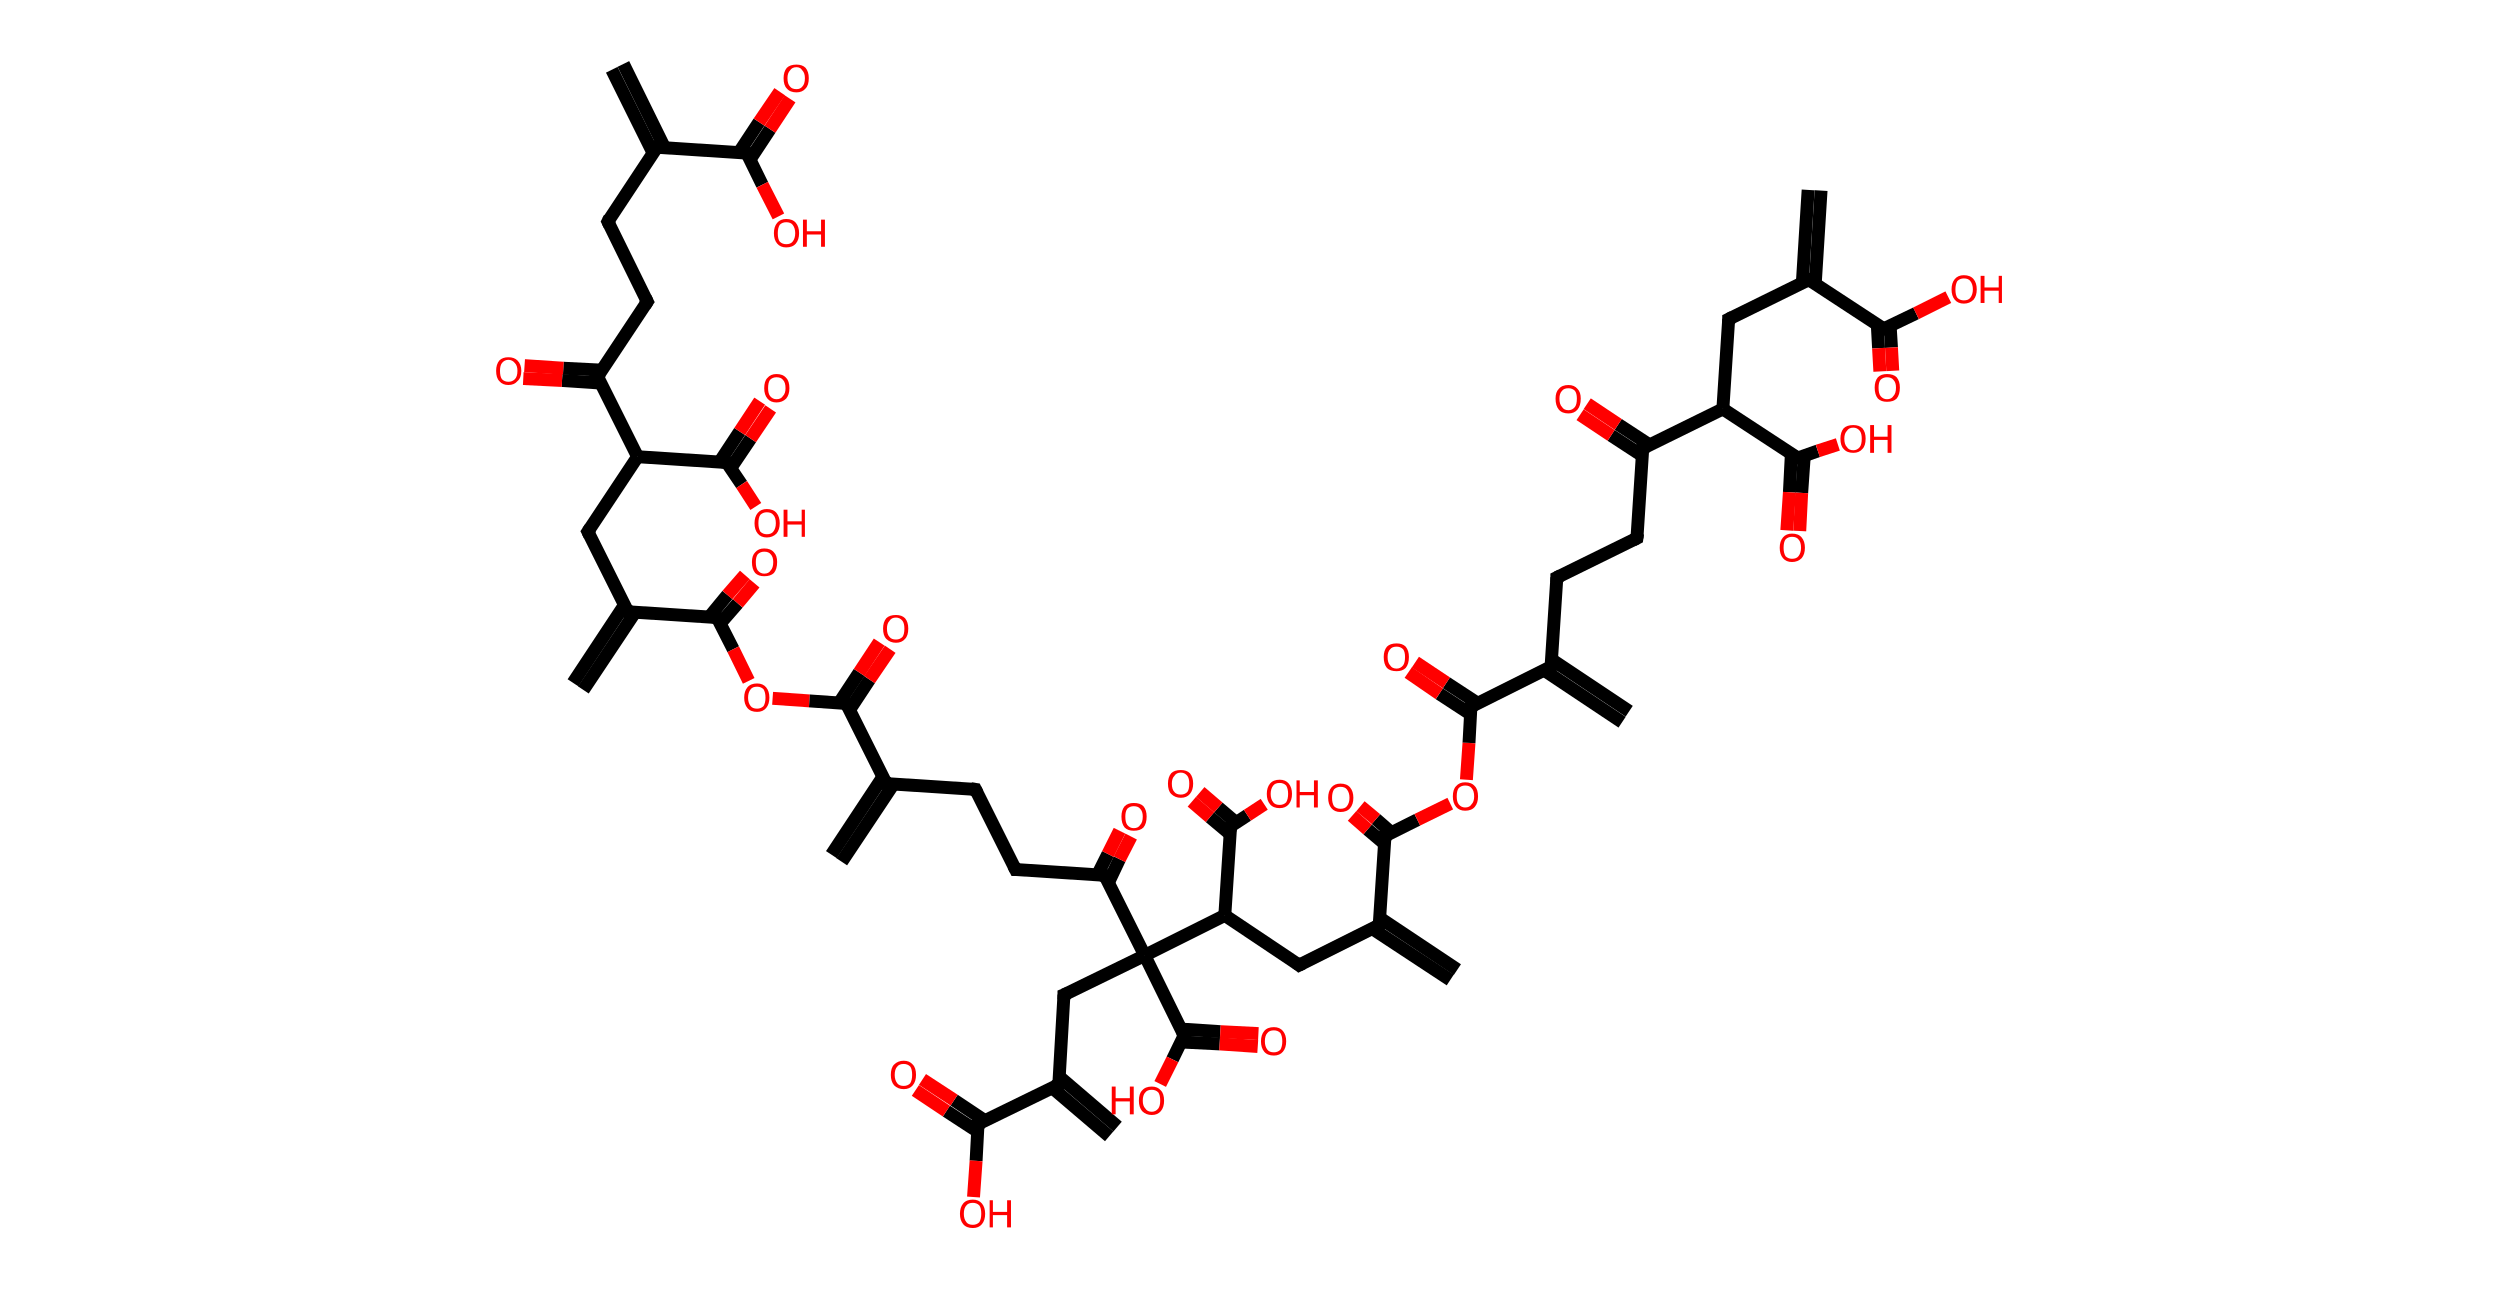 <?xml version='1.0' encoding='ASCII' standalone='yes'?>
<svg xmlns="http://www.w3.org/2000/svg" xmlns:rdkit="http://www.rdkit.org/xml" xmlns:xlink="http://www.w3.org/1999/xlink" version="1.1" baseProfile="full" xml:space="preserve" width="387px" height="200px" viewBox="0 0 387 200">
<!-- END OF HEADER -->
<rect style="opacity:1.0;fill:#FFFFFF;stroke:none" width="387.0" height="200.0" x="0.0" y="0.0"> </rect>
<path class="bond-0 atom-0 atom-1" d="M 96.5,9.9 L 102.9,22.9" style="fill:none;fill-rule:evenodd;stroke:#000000;stroke-width:2.0px;stroke-linecap:butt;stroke-linejoin:miter;stroke-opacity:1"/>
<path class="bond-0 atom-0 atom-1" d="M 94.7,10.8 L 101.1,23.7" style="fill:none;fill-rule:evenodd;stroke:#000000;stroke-width:2.0px;stroke-linecap:butt;stroke-linejoin:miter;stroke-opacity:1"/>
<path class="bond-1 atom-1 atom-2" d="M 101.7,22.8 L 94.1,34.3" style="fill:none;fill-rule:evenodd;stroke:#000000;stroke-width:2.0px;stroke-linecap:butt;stroke-linejoin:miter;stroke-opacity:1"/>
<path class="bond-2 atom-2 atom-3" d="M 94.1,34.3 L 100.2,46.7" style="fill:none;fill-rule:evenodd;stroke:#000000;stroke-width:2.0px;stroke-linecap:butt;stroke-linejoin:miter;stroke-opacity:1"/>
<path class="bond-3 atom-3 atom-4" d="M 100.2,46.7 L 92.5,58.3" style="fill:none;fill-rule:evenodd;stroke:#000000;stroke-width:2.0px;stroke-linecap:butt;stroke-linejoin:miter;stroke-opacity:1"/>
<path class="bond-4 atom-4 atom-5" d="M 93.2,57.3 L 87.2,57.0" style="fill:none;fill-rule:evenodd;stroke:#000000;stroke-width:2.0px;stroke-linecap:butt;stroke-linejoin:miter;stroke-opacity:1"/>
<path class="bond-4 atom-4 atom-5" d="M 87.2,57.0 L 81.2,56.6" style="fill:none;fill-rule:evenodd;stroke:#FF0000;stroke-width:2.0px;stroke-linecap:butt;stroke-linejoin:miter;stroke-opacity:1"/>
<path class="bond-4 atom-4 atom-5" d="M 93.0,59.3 L 87.0,58.9" style="fill:none;fill-rule:evenodd;stroke:#000000;stroke-width:2.0px;stroke-linecap:butt;stroke-linejoin:miter;stroke-opacity:1"/>
<path class="bond-4 atom-4 atom-5" d="M 87.0,58.9 L 81.0,58.6" style="fill:none;fill-rule:evenodd;stroke:#FF0000;stroke-width:2.0px;stroke-linecap:butt;stroke-linejoin:miter;stroke-opacity:1"/>
<path class="bond-5 atom-4 atom-6" d="M 92.5,58.3 L 98.7,70.7" style="fill:none;fill-rule:evenodd;stroke:#000000;stroke-width:2.0px;stroke-linecap:butt;stroke-linejoin:miter;stroke-opacity:1"/>
<path class="bond-6 atom-6 atom-7" d="M 98.7,70.7 L 91.0,82.3" style="fill:none;fill-rule:evenodd;stroke:#000000;stroke-width:2.0px;stroke-linecap:butt;stroke-linejoin:miter;stroke-opacity:1"/>
<path class="bond-7 atom-7 atom-8" d="M 91.0,82.3 L 97.2,94.7" style="fill:none;fill-rule:evenodd;stroke:#000000;stroke-width:2.0px;stroke-linecap:butt;stroke-linejoin:miter;stroke-opacity:1"/>
<path class="bond-8 atom-8 atom-9" d="M 96.7,93.6 L 88.7,105.7" style="fill:none;fill-rule:evenodd;stroke:#000000;stroke-width:2.0px;stroke-linecap:butt;stroke-linejoin:miter;stroke-opacity:1"/>
<path class="bond-8 atom-8 atom-9" d="M 98.3,94.8 L 90.3,106.8" style="fill:none;fill-rule:evenodd;stroke:#000000;stroke-width:2.0px;stroke-linecap:butt;stroke-linejoin:miter;stroke-opacity:1"/>
<path class="bond-9 atom-8 atom-10" d="M 97.2,94.7 L 111.0,95.6" style="fill:none;fill-rule:evenodd;stroke:#000000;stroke-width:2.0px;stroke-linecap:butt;stroke-linejoin:miter;stroke-opacity:1"/>
<path class="bond-10 atom-10 atom-11" d="M 111.5,96.5 L 114.2,93.4" style="fill:none;fill-rule:evenodd;stroke:#000000;stroke-width:2.0px;stroke-linecap:butt;stroke-linejoin:miter;stroke-opacity:1"/>
<path class="bond-10 atom-10 atom-11" d="M 114.2,93.4 L 116.8,90.3" style="fill:none;fill-rule:evenodd;stroke:#FF0000;stroke-width:2.0px;stroke-linecap:butt;stroke-linejoin:miter;stroke-opacity:1"/>
<path class="bond-10 atom-10 atom-11" d="M 109.8,95.5 L 112.6,92.1" style="fill:none;fill-rule:evenodd;stroke:#000000;stroke-width:2.0px;stroke-linecap:butt;stroke-linejoin:miter;stroke-opacity:1"/>
<path class="bond-10 atom-10 atom-11" d="M 112.6,92.1 L 115.3,89.0" style="fill:none;fill-rule:evenodd;stroke:#FF0000;stroke-width:2.0px;stroke-linecap:butt;stroke-linejoin:miter;stroke-opacity:1"/>
<path class="bond-11 atom-10 atom-12" d="M 111.0,95.6 L 113.5,100.5" style="fill:none;fill-rule:evenodd;stroke:#000000;stroke-width:2.0px;stroke-linecap:butt;stroke-linejoin:miter;stroke-opacity:1"/>
<path class="bond-11 atom-10 atom-12" d="M 113.5,100.5 L 115.9,105.4" style="fill:none;fill-rule:evenodd;stroke:#FF0000;stroke-width:2.0px;stroke-linecap:butt;stroke-linejoin:miter;stroke-opacity:1"/>
<path class="bond-12 atom-12 atom-13" d="M 119.6,108.1 L 125.3,108.5" style="fill:none;fill-rule:evenodd;stroke:#FF0000;stroke-width:2.0px;stroke-linecap:butt;stroke-linejoin:miter;stroke-opacity:1"/>
<path class="bond-12 atom-12 atom-13" d="M 125.3,108.5 L 131.0,108.9" style="fill:none;fill-rule:evenodd;stroke:#000000;stroke-width:2.0px;stroke-linecap:butt;stroke-linejoin:miter;stroke-opacity:1"/>
<path class="bond-13 atom-13 atom-14" d="M 131.5,109.9 L 134.6,105.2" style="fill:none;fill-rule:evenodd;stroke:#000000;stroke-width:2.0px;stroke-linecap:butt;stroke-linejoin:miter;stroke-opacity:1"/>
<path class="bond-13 atom-13 atom-14" d="M 134.6,105.2 L 137.8,100.5" style="fill:none;fill-rule:evenodd;stroke:#FF0000;stroke-width:2.0px;stroke-linecap:butt;stroke-linejoin:miter;stroke-opacity:1"/>
<path class="bond-13 atom-13 atom-14" d="M 129.9,108.8 L 133.0,104.1" style="fill:none;fill-rule:evenodd;stroke:#000000;stroke-width:2.0px;stroke-linecap:butt;stroke-linejoin:miter;stroke-opacity:1"/>
<path class="bond-13 atom-13 atom-14" d="M 133.0,104.1 L 136.1,99.4" style="fill:none;fill-rule:evenodd;stroke:#FF0000;stroke-width:2.0px;stroke-linecap:butt;stroke-linejoin:miter;stroke-opacity:1"/>
<path class="bond-14 atom-13 atom-15" d="M 131.0,108.9 L 137.2,121.3" style="fill:none;fill-rule:evenodd;stroke:#000000;stroke-width:2.0px;stroke-linecap:butt;stroke-linejoin:miter;stroke-opacity:1"/>
<path class="bond-15 atom-15 atom-16" d="M 136.7,120.2 L 128.7,132.3" style="fill:none;fill-rule:evenodd;stroke:#000000;stroke-width:2.0px;stroke-linecap:butt;stroke-linejoin:miter;stroke-opacity:1"/>
<path class="bond-15 atom-15 atom-16" d="M 138.3,121.4 L 130.3,133.4" style="fill:none;fill-rule:evenodd;stroke:#000000;stroke-width:2.0px;stroke-linecap:butt;stroke-linejoin:miter;stroke-opacity:1"/>
<path class="bond-16 atom-15 atom-17" d="M 137.2,121.3 L 151.0,122.2" style="fill:none;fill-rule:evenodd;stroke:#000000;stroke-width:2.0px;stroke-linecap:butt;stroke-linejoin:miter;stroke-opacity:1"/>
<path class="bond-17 atom-17 atom-18" d="M 151.0,122.2 L 157.2,134.6" style="fill:none;fill-rule:evenodd;stroke:#000000;stroke-width:2.0px;stroke-linecap:butt;stroke-linejoin:miter;stroke-opacity:1"/>
<path class="bond-18 atom-18 atom-19" d="M 157.2,134.6 L 171.0,135.5" style="fill:none;fill-rule:evenodd;stroke:#000000;stroke-width:2.0px;stroke-linecap:butt;stroke-linejoin:miter;stroke-opacity:1"/>
<path class="bond-19 atom-19 atom-20" d="M 171.6,136.6 L 173.3,133.0" style="fill:none;fill-rule:evenodd;stroke:#000000;stroke-width:2.0px;stroke-linecap:butt;stroke-linejoin:miter;stroke-opacity:1"/>
<path class="bond-19 atom-19 atom-20" d="M 173.3,133.0 L 175.1,129.5" style="fill:none;fill-rule:evenodd;stroke:#FF0000;stroke-width:2.0px;stroke-linecap:butt;stroke-linejoin:miter;stroke-opacity:1"/>
<path class="bond-19 atom-19 atom-20" d="M 169.9,135.4 L 171.5,132.2" style="fill:none;fill-rule:evenodd;stroke:#000000;stroke-width:2.0px;stroke-linecap:butt;stroke-linejoin:miter;stroke-opacity:1"/>
<path class="bond-19 atom-19 atom-20" d="M 171.5,132.2 L 173.3,128.6" style="fill:none;fill-rule:evenodd;stroke:#FF0000;stroke-width:2.0px;stroke-linecap:butt;stroke-linejoin:miter;stroke-opacity:1"/>
<path class="bond-20 atom-19 atom-21" d="M 171.0,135.5 L 177.2,147.9" style="fill:none;fill-rule:evenodd;stroke:#000000;stroke-width:2.0px;stroke-linecap:butt;stroke-linejoin:miter;stroke-opacity:1"/>
<path class="bond-21 atom-21 atom-22" d="M 177.2,147.9 L 164.7,154.0" style="fill:none;fill-rule:evenodd;stroke:#000000;stroke-width:2.0px;stroke-linecap:butt;stroke-linejoin:miter;stroke-opacity:1"/>
<path class="bond-22 atom-22 atom-23" d="M 164.7,154.0 L 163.9,167.9" style="fill:none;fill-rule:evenodd;stroke:#000000;stroke-width:2.0px;stroke-linecap:butt;stroke-linejoin:miter;stroke-opacity:1"/>
<path class="bond-23 atom-23 atom-24" d="M 162.9,168.4 L 171.7,175.9" style="fill:none;fill-rule:evenodd;stroke:#000000;stroke-width:2.0px;stroke-linecap:butt;stroke-linejoin:miter;stroke-opacity:1"/>
<path class="bond-23 atom-23 atom-24" d="M 163.9,166.6 L 173.0,174.4" style="fill:none;fill-rule:evenodd;stroke:#000000;stroke-width:2.0px;stroke-linecap:butt;stroke-linejoin:miter;stroke-opacity:1"/>
<path class="bond-24 atom-23 atom-25" d="M 163.9,167.9 L 151.4,174.0" style="fill:none;fill-rule:evenodd;stroke:#000000;stroke-width:2.0px;stroke-linecap:butt;stroke-linejoin:miter;stroke-opacity:1"/>
<path class="bond-25 atom-25 atom-26" d="M 152.5,173.5 L 147.7,170.3" style="fill:none;fill-rule:evenodd;stroke:#000000;stroke-width:2.0px;stroke-linecap:butt;stroke-linejoin:miter;stroke-opacity:1"/>
<path class="bond-25 atom-25 atom-26" d="M 147.7,170.3 L 142.8,167.1" style="fill:none;fill-rule:evenodd;stroke:#FF0000;stroke-width:2.0px;stroke-linecap:butt;stroke-linejoin:miter;stroke-opacity:1"/>
<path class="bond-25 atom-25 atom-26" d="M 151.4,175.2 L 146.5,172.0" style="fill:none;fill-rule:evenodd;stroke:#000000;stroke-width:2.0px;stroke-linecap:butt;stroke-linejoin:miter;stroke-opacity:1"/>
<path class="bond-25 atom-25 atom-26" d="M 146.5,172.0 L 141.7,168.8" style="fill:none;fill-rule:evenodd;stroke:#FF0000;stroke-width:2.0px;stroke-linecap:butt;stroke-linejoin:miter;stroke-opacity:1"/>
<path class="bond-26 atom-25 atom-27" d="M 151.4,174.0 L 151.1,179.7" style="fill:none;fill-rule:evenodd;stroke:#000000;stroke-width:2.0px;stroke-linecap:butt;stroke-linejoin:miter;stroke-opacity:1"/>
<path class="bond-26 atom-25 atom-27" d="M 151.1,179.7 L 150.7,185.3" style="fill:none;fill-rule:evenodd;stroke:#FF0000;stroke-width:2.0px;stroke-linecap:butt;stroke-linejoin:miter;stroke-opacity:1"/>
<path class="bond-27 atom-21 atom-28" d="M 177.2,147.9 L 183.3,160.3" style="fill:none;fill-rule:evenodd;stroke:#000000;stroke-width:2.0px;stroke-linecap:butt;stroke-linejoin:miter;stroke-opacity:1"/>
<path class="bond-28 atom-28 atom-29" d="M 182.8,161.3 L 188.8,161.6" style="fill:none;fill-rule:evenodd;stroke:#000000;stroke-width:2.0px;stroke-linecap:butt;stroke-linejoin:miter;stroke-opacity:1"/>
<path class="bond-28 atom-28 atom-29" d="M 188.8,161.6 L 194.7,162.0" style="fill:none;fill-rule:evenodd;stroke:#FF0000;stroke-width:2.0px;stroke-linecap:butt;stroke-linejoin:miter;stroke-opacity:1"/>
<path class="bond-28 atom-28 atom-29" d="M 182.8,159.3 L 188.9,159.7" style="fill:none;fill-rule:evenodd;stroke:#000000;stroke-width:2.0px;stroke-linecap:butt;stroke-linejoin:miter;stroke-opacity:1"/>
<path class="bond-28 atom-28 atom-29" d="M 188.9,159.7 L 194.8,160.0" style="fill:none;fill-rule:evenodd;stroke:#FF0000;stroke-width:2.0px;stroke-linecap:butt;stroke-linejoin:miter;stroke-opacity:1"/>
<path class="bond-29 atom-28 atom-30" d="M 183.3,160.3 L 181.5,164.0" style="fill:none;fill-rule:evenodd;stroke:#000000;stroke-width:2.0px;stroke-linecap:butt;stroke-linejoin:miter;stroke-opacity:1"/>
<path class="bond-29 atom-28 atom-30" d="M 181.5,164.0 L 179.6,167.8" style="fill:none;fill-rule:evenodd;stroke:#FF0000;stroke-width:2.0px;stroke-linecap:butt;stroke-linejoin:miter;stroke-opacity:1"/>
<path class="bond-30 atom-21 atom-31" d="M 177.2,147.9 L 189.6,141.7" style="fill:none;fill-rule:evenodd;stroke:#000000;stroke-width:2.0px;stroke-linecap:butt;stroke-linejoin:miter;stroke-opacity:1"/>
<path class="bond-31 atom-31 atom-32" d="M 189.6,141.7 L 201.1,149.4" style="fill:none;fill-rule:evenodd;stroke:#000000;stroke-width:2.0px;stroke-linecap:butt;stroke-linejoin:miter;stroke-opacity:1"/>
<path class="bond-32 atom-32 atom-33" d="M 201.1,149.4 L 213.5,143.2" style="fill:none;fill-rule:evenodd;stroke:#000000;stroke-width:2.0px;stroke-linecap:butt;stroke-linejoin:miter;stroke-opacity:1"/>
<path class="bond-33 atom-33 atom-34" d="M 212.5,143.8 L 224.5,151.7" style="fill:none;fill-rule:evenodd;stroke:#000000;stroke-width:2.0px;stroke-linecap:butt;stroke-linejoin:miter;stroke-opacity:1"/>
<path class="bond-33 atom-33 atom-34" d="M 213.6,142.1 L 225.6,150.1" style="fill:none;fill-rule:evenodd;stroke:#000000;stroke-width:2.0px;stroke-linecap:butt;stroke-linejoin:miter;stroke-opacity:1"/>
<path class="bond-34 atom-33 atom-35" d="M 213.5,143.2 L 214.4,129.4" style="fill:none;fill-rule:evenodd;stroke:#000000;stroke-width:2.0px;stroke-linecap:butt;stroke-linejoin:miter;stroke-opacity:1"/>
<path class="bond-35 atom-35 atom-36" d="M 215.4,128.9 L 213.0,126.8" style="fill:none;fill-rule:evenodd;stroke:#000000;stroke-width:2.0px;stroke-linecap:butt;stroke-linejoin:miter;stroke-opacity:1"/>
<path class="bond-35 atom-35 atom-36" d="M 213.0,126.8 L 210.6,124.8" style="fill:none;fill-rule:evenodd;stroke:#FF0000;stroke-width:2.0px;stroke-linecap:butt;stroke-linejoin:miter;stroke-opacity:1"/>
<path class="bond-35 atom-35 atom-36" d="M 214.3,130.6 L 211.7,128.4" style="fill:none;fill-rule:evenodd;stroke:#000000;stroke-width:2.0px;stroke-linecap:butt;stroke-linejoin:miter;stroke-opacity:1"/>
<path class="bond-35 atom-35 atom-36" d="M 211.7,128.4 L 209.3,126.3" style="fill:none;fill-rule:evenodd;stroke:#FF0000;stroke-width:2.0px;stroke-linecap:butt;stroke-linejoin:miter;stroke-opacity:1"/>
<path class="bond-36 atom-35 atom-37" d="M 214.4,129.4 L 219.4,126.9" style="fill:none;fill-rule:evenodd;stroke:#000000;stroke-width:2.0px;stroke-linecap:butt;stroke-linejoin:miter;stroke-opacity:1"/>
<path class="bond-36 atom-35 atom-37" d="M 219.4,126.9 L 224.5,124.4" style="fill:none;fill-rule:evenodd;stroke:#FF0000;stroke-width:2.0px;stroke-linecap:butt;stroke-linejoin:miter;stroke-opacity:1"/>
<path class="bond-37 atom-37 atom-38" d="M 227.0,120.7 L 227.4,115.0" style="fill:none;fill-rule:evenodd;stroke:#FF0000;stroke-width:2.0px;stroke-linecap:butt;stroke-linejoin:miter;stroke-opacity:1"/>
<path class="bond-37 atom-37 atom-38" d="M 227.4,115.0 L 227.7,109.4" style="fill:none;fill-rule:evenodd;stroke:#000000;stroke-width:2.0px;stroke-linecap:butt;stroke-linejoin:miter;stroke-opacity:1"/>
<path class="bond-38 atom-38 atom-39" d="M 228.8,108.9 L 223.9,105.7" style="fill:none;fill-rule:evenodd;stroke:#000000;stroke-width:2.0px;stroke-linecap:butt;stroke-linejoin:miter;stroke-opacity:1"/>
<path class="bond-38 atom-38 atom-39" d="M 223.9,105.7 L 219.1,102.5" style="fill:none;fill-rule:evenodd;stroke:#FF0000;stroke-width:2.0px;stroke-linecap:butt;stroke-linejoin:miter;stroke-opacity:1"/>
<path class="bond-38 atom-38 atom-39" d="M 227.7,110.6 L 222.8,107.4" style="fill:none;fill-rule:evenodd;stroke:#000000;stroke-width:2.0px;stroke-linecap:butt;stroke-linejoin:miter;stroke-opacity:1"/>
<path class="bond-38 atom-38 atom-39" d="M 222.8,107.4 L 218.0,104.1" style="fill:none;fill-rule:evenodd;stroke:#FF0000;stroke-width:2.0px;stroke-linecap:butt;stroke-linejoin:miter;stroke-opacity:1"/>
<path class="bond-39 atom-38 atom-40" d="M 227.7,109.4 L 240.1,103.2" style="fill:none;fill-rule:evenodd;stroke:#000000;stroke-width:2.0px;stroke-linecap:butt;stroke-linejoin:miter;stroke-opacity:1"/>
<path class="bond-40 atom-40 atom-41" d="M 239.1,103.8 L 251.1,111.8" style="fill:none;fill-rule:evenodd;stroke:#000000;stroke-width:2.0px;stroke-linecap:butt;stroke-linejoin:miter;stroke-opacity:1"/>
<path class="bond-40 atom-40 atom-41" d="M 240.2,102.1 L 252.2,110.1" style="fill:none;fill-rule:evenodd;stroke:#000000;stroke-width:2.0px;stroke-linecap:butt;stroke-linejoin:miter;stroke-opacity:1"/>
<path class="bond-41 atom-40 atom-42" d="M 240.1,103.2 L 241.0,89.4" style="fill:none;fill-rule:evenodd;stroke:#000000;stroke-width:2.0px;stroke-linecap:butt;stroke-linejoin:miter;stroke-opacity:1"/>
<path class="bond-42 atom-42 atom-43" d="M 241.0,89.4 L 253.4,83.3" style="fill:none;fill-rule:evenodd;stroke:#000000;stroke-width:2.0px;stroke-linecap:butt;stroke-linejoin:miter;stroke-opacity:1"/>
<path class="bond-43 atom-43 atom-44" d="M 253.4,83.3 L 254.3,69.4" style="fill:none;fill-rule:evenodd;stroke:#000000;stroke-width:2.0px;stroke-linecap:butt;stroke-linejoin:miter;stroke-opacity:1"/>
<path class="bond-44 atom-44 atom-45" d="M 255.4,68.9 L 250.5,65.7" style="fill:none;fill-rule:evenodd;stroke:#000000;stroke-width:2.0px;stroke-linecap:butt;stroke-linejoin:miter;stroke-opacity:1"/>
<path class="bond-44 atom-44 atom-45" d="M 250.5,65.7 L 245.7,62.5" style="fill:none;fill-rule:evenodd;stroke:#FF0000;stroke-width:2.0px;stroke-linecap:butt;stroke-linejoin:miter;stroke-opacity:1"/>
<path class="bond-44 atom-44 atom-45" d="M 254.3,70.6 L 249.4,67.4" style="fill:none;fill-rule:evenodd;stroke:#000000;stroke-width:2.0px;stroke-linecap:butt;stroke-linejoin:miter;stroke-opacity:1"/>
<path class="bond-44 atom-44 atom-45" d="M 249.4,67.4 L 244.6,64.2" style="fill:none;fill-rule:evenodd;stroke:#FF0000;stroke-width:2.0px;stroke-linecap:butt;stroke-linejoin:miter;stroke-opacity:1"/>
<path class="bond-45 atom-44 atom-46" d="M 254.3,69.4 L 266.7,63.3" style="fill:none;fill-rule:evenodd;stroke:#000000;stroke-width:2.0px;stroke-linecap:butt;stroke-linejoin:miter;stroke-opacity:1"/>
<path class="bond-46 atom-46 atom-47" d="M 266.7,63.3 L 267.6,49.4" style="fill:none;fill-rule:evenodd;stroke:#000000;stroke-width:2.0px;stroke-linecap:butt;stroke-linejoin:miter;stroke-opacity:1"/>
<path class="bond-47 atom-47 atom-48" d="M 267.6,49.4 L 280.0,43.3" style="fill:none;fill-rule:evenodd;stroke:#000000;stroke-width:2.0px;stroke-linecap:butt;stroke-linejoin:miter;stroke-opacity:1"/>
<path class="bond-48 atom-48 atom-49" d="M 281.0,43.9 L 281.9,29.5" style="fill:none;fill-rule:evenodd;stroke:#000000;stroke-width:2.0px;stroke-linecap:butt;stroke-linejoin:miter;stroke-opacity:1"/>
<path class="bond-48 atom-48 atom-49" d="M 279.0,43.8 L 279.9,29.4" style="fill:none;fill-rule:evenodd;stroke:#000000;stroke-width:2.0px;stroke-linecap:butt;stroke-linejoin:miter;stroke-opacity:1"/>
<path class="bond-49 atom-48 atom-50" d="M 280.0,43.3 L 291.6,50.9" style="fill:none;fill-rule:evenodd;stroke:#000000;stroke-width:2.0px;stroke-linecap:butt;stroke-linejoin:miter;stroke-opacity:1"/>
<path class="bond-50 atom-50 atom-51" d="M 290.6,50.2 L 290.8,53.9" style="fill:none;fill-rule:evenodd;stroke:#000000;stroke-width:2.0px;stroke-linecap:butt;stroke-linejoin:miter;stroke-opacity:1"/>
<path class="bond-50 atom-50 atom-51" d="M 290.8,53.9 L 291.0,57.5" style="fill:none;fill-rule:evenodd;stroke:#FF0000;stroke-width:2.0px;stroke-linecap:butt;stroke-linejoin:miter;stroke-opacity:1"/>
<path class="bond-50 atom-50 atom-51" d="M 292.6,50.5 L 292.8,53.8" style="fill:none;fill-rule:evenodd;stroke:#000000;stroke-width:2.0px;stroke-linecap:butt;stroke-linejoin:miter;stroke-opacity:1"/>
<path class="bond-50 atom-50 atom-51" d="M 292.8,53.8 L 293.0,57.4" style="fill:none;fill-rule:evenodd;stroke:#FF0000;stroke-width:2.0px;stroke-linecap:butt;stroke-linejoin:miter;stroke-opacity:1"/>
<path class="bond-51 atom-50 atom-52" d="M 291.6,50.9 L 296.6,48.5" style="fill:none;fill-rule:evenodd;stroke:#000000;stroke-width:2.0px;stroke-linecap:butt;stroke-linejoin:miter;stroke-opacity:1"/>
<path class="bond-51 atom-50 atom-52" d="M 296.6,48.5 L 301.6,46.0" style="fill:none;fill-rule:evenodd;stroke:#FF0000;stroke-width:2.0px;stroke-linecap:butt;stroke-linejoin:miter;stroke-opacity:1"/>
<path class="bond-52 atom-46 atom-53" d="M 266.7,63.3 L 278.3,70.9" style="fill:none;fill-rule:evenodd;stroke:#000000;stroke-width:2.0px;stroke-linecap:butt;stroke-linejoin:miter;stroke-opacity:1"/>
<path class="bond-53 atom-53 atom-54" d="M 277.3,70.3 L 277.0,76.2" style="fill:none;fill-rule:evenodd;stroke:#000000;stroke-width:2.0px;stroke-linecap:butt;stroke-linejoin:miter;stroke-opacity:1"/>
<path class="bond-53 atom-53 atom-54" d="M 277.0,76.2 L 276.6,82.1" style="fill:none;fill-rule:evenodd;stroke:#FF0000;stroke-width:2.0px;stroke-linecap:butt;stroke-linejoin:miter;stroke-opacity:1"/>
<path class="bond-53 atom-53 atom-54" d="M 279.3,70.6 L 278.9,76.3" style="fill:none;fill-rule:evenodd;stroke:#000000;stroke-width:2.0px;stroke-linecap:butt;stroke-linejoin:miter;stroke-opacity:1"/>
<path class="bond-53 atom-53 atom-54" d="M 278.9,76.3 L 278.6,82.2" style="fill:none;fill-rule:evenodd;stroke:#FF0000;stroke-width:2.0px;stroke-linecap:butt;stroke-linejoin:miter;stroke-opacity:1"/>
<path class="bond-54 atom-53 atom-55" d="M 278.3,70.9 L 281.4,69.8" style="fill:none;fill-rule:evenodd;stroke:#000000;stroke-width:2.0px;stroke-linecap:butt;stroke-linejoin:miter;stroke-opacity:1"/>
<path class="bond-54 atom-53 atom-55" d="M 281.4,69.8 L 284.5,68.8" style="fill:none;fill-rule:evenodd;stroke:#FF0000;stroke-width:2.0px;stroke-linecap:butt;stroke-linejoin:miter;stroke-opacity:1"/>
<path class="bond-55 atom-31 atom-56" d="M 189.6,141.7 L 190.5,127.9" style="fill:none;fill-rule:evenodd;stroke:#000000;stroke-width:2.0px;stroke-linecap:butt;stroke-linejoin:miter;stroke-opacity:1"/>
<path class="bond-56 atom-56 atom-57" d="M 191.3,127.3 L 188.6,125.0" style="fill:none;fill-rule:evenodd;stroke:#000000;stroke-width:2.0px;stroke-linecap:butt;stroke-linejoin:miter;stroke-opacity:1"/>
<path class="bond-56 atom-56 atom-57" d="M 188.6,125.0 L 185.8,122.6" style="fill:none;fill-rule:evenodd;stroke:#FF0000;stroke-width:2.0px;stroke-linecap:butt;stroke-linejoin:miter;stroke-opacity:1"/>
<path class="bond-56 atom-56 atom-57" d="M 190.4,129.1 L 187.3,126.5" style="fill:none;fill-rule:evenodd;stroke:#000000;stroke-width:2.0px;stroke-linecap:butt;stroke-linejoin:miter;stroke-opacity:1"/>
<path class="bond-56 atom-56 atom-57" d="M 187.3,126.5 L 184.5,124.1" style="fill:none;fill-rule:evenodd;stroke:#FF0000;stroke-width:2.0px;stroke-linecap:butt;stroke-linejoin:miter;stroke-opacity:1"/>
<path class="bond-57 atom-56 atom-58" d="M 190.5,127.9 L 193.1,126.2" style="fill:none;fill-rule:evenodd;stroke:#000000;stroke-width:2.0px;stroke-linecap:butt;stroke-linejoin:miter;stroke-opacity:1"/>
<path class="bond-57 atom-56 atom-58" d="M 193.1,126.2 L 195.7,124.5" style="fill:none;fill-rule:evenodd;stroke:#FF0000;stroke-width:2.0px;stroke-linecap:butt;stroke-linejoin:miter;stroke-opacity:1"/>
<path class="bond-58 atom-6 atom-59" d="M 98.7,70.7 L 112.5,71.6" style="fill:none;fill-rule:evenodd;stroke:#000000;stroke-width:2.0px;stroke-linecap:butt;stroke-linejoin:miter;stroke-opacity:1"/>
<path class="bond-59 atom-59 atom-60" d="M 113.1,72.5 L 116.2,67.9" style="fill:none;fill-rule:evenodd;stroke:#000000;stroke-width:2.0px;stroke-linecap:butt;stroke-linejoin:miter;stroke-opacity:1"/>
<path class="bond-59 atom-59 atom-60" d="M 116.2,67.9 L 119.3,63.3" style="fill:none;fill-rule:evenodd;stroke:#FF0000;stroke-width:2.0px;stroke-linecap:butt;stroke-linejoin:miter;stroke-opacity:1"/>
<path class="bond-59 atom-59 atom-60" d="M 111.4,71.5 L 114.5,66.8" style="fill:none;fill-rule:evenodd;stroke:#000000;stroke-width:2.0px;stroke-linecap:butt;stroke-linejoin:miter;stroke-opacity:1"/>
<path class="bond-59 atom-59 atom-60" d="M 114.5,66.8 L 117.6,62.1" style="fill:none;fill-rule:evenodd;stroke:#FF0000;stroke-width:2.0px;stroke-linecap:butt;stroke-linejoin:miter;stroke-opacity:1"/>
<path class="bond-60 atom-59 atom-61" d="M 112.5,71.6 L 114.8,75.0" style="fill:none;fill-rule:evenodd;stroke:#000000;stroke-width:2.0px;stroke-linecap:butt;stroke-linejoin:miter;stroke-opacity:1"/>
<path class="bond-60 atom-59 atom-61" d="M 114.8,75.0 L 117.0,78.4" style="fill:none;fill-rule:evenodd;stroke:#FF0000;stroke-width:2.0px;stroke-linecap:butt;stroke-linejoin:miter;stroke-opacity:1"/>
<path class="bond-61 atom-1 atom-62" d="M 101.7,22.8 L 115.6,23.7" style="fill:none;fill-rule:evenodd;stroke:#000000;stroke-width:2.0px;stroke-linecap:butt;stroke-linejoin:miter;stroke-opacity:1"/>
<path class="bond-62 atom-62 atom-63" d="M 116.1,24.7 L 119.2,20.0" style="fill:none;fill-rule:evenodd;stroke:#000000;stroke-width:2.0px;stroke-linecap:butt;stroke-linejoin:miter;stroke-opacity:1"/>
<path class="bond-62 atom-62 atom-63" d="M 119.2,20.0 L 122.3,15.3" style="fill:none;fill-rule:evenodd;stroke:#FF0000;stroke-width:2.0px;stroke-linecap:butt;stroke-linejoin:miter;stroke-opacity:1"/>
<path class="bond-62 atom-62 atom-63" d="M 114.4,23.6 L 117.5,18.9" style="fill:none;fill-rule:evenodd;stroke:#000000;stroke-width:2.0px;stroke-linecap:butt;stroke-linejoin:miter;stroke-opacity:1"/>
<path class="bond-62 atom-62 atom-63" d="M 117.5,18.9 L 120.7,14.2" style="fill:none;fill-rule:evenodd;stroke:#FF0000;stroke-width:2.0px;stroke-linecap:butt;stroke-linejoin:miter;stroke-opacity:1"/>
<path class="bond-63 atom-62 atom-64" d="M 115.6,23.7 L 118.0,28.6" style="fill:none;fill-rule:evenodd;stroke:#000000;stroke-width:2.0px;stroke-linecap:butt;stroke-linejoin:miter;stroke-opacity:1"/>
<path class="bond-63 atom-62 atom-64" d="M 118.0,28.6 L 120.5,33.5" style="fill:none;fill-rule:evenodd;stroke:#FF0000;stroke-width:2.0px;stroke-linecap:butt;stroke-linejoin:miter;stroke-opacity:1"/>
<path d="M 101.4,23.4 L 101.7,22.8 L 102.4,22.8" style="fill:none;stroke:#000000;stroke-width:2.0px;stroke-linecap:butt;stroke-linejoin:miter;stroke-opacity:1;"/>
<path d="M 94.4,33.7 L 94.1,34.3 L 94.4,34.9" style="fill:none;stroke:#000000;stroke-width:2.0px;stroke-linecap:butt;stroke-linejoin:miter;stroke-opacity:1;"/>
<path d="M 99.9,46.1 L 100.2,46.7 L 99.8,47.3" style="fill:none;stroke:#000000;stroke-width:2.0px;stroke-linecap:butt;stroke-linejoin:miter;stroke-opacity:1;"/>
<path d="M 92.9,57.7 L 92.5,58.3 L 92.8,58.9" style="fill:none;stroke:#000000;stroke-width:2.0px;stroke-linecap:butt;stroke-linejoin:miter;stroke-opacity:1;"/>
<path d="M 91.4,81.7 L 91.0,82.3 L 91.3,82.9" style="fill:none;stroke:#000000;stroke-width:2.0px;stroke-linecap:butt;stroke-linejoin:miter;stroke-opacity:1;"/>
<path d="M 96.9,94.1 L 97.2,94.7 L 97.9,94.7" style="fill:none;stroke:#000000;stroke-width:2.0px;stroke-linecap:butt;stroke-linejoin:miter;stroke-opacity:1;"/>
<path d="M 110.3,95.5 L 111.0,95.6 L 111.1,95.8" style="fill:none;stroke:#000000;stroke-width:2.0px;stroke-linecap:butt;stroke-linejoin:miter;stroke-opacity:1;"/>
<path d="M 130.7,108.8 L 131.0,108.9 L 131.3,109.5" style="fill:none;stroke:#000000;stroke-width:2.0px;stroke-linecap:butt;stroke-linejoin:miter;stroke-opacity:1;"/>
<path d="M 136.9,120.7 L 137.2,121.3 L 137.9,121.3" style="fill:none;stroke:#000000;stroke-width:2.0px;stroke-linecap:butt;stroke-linejoin:miter;stroke-opacity:1;"/>
<path d="M 150.3,122.1 L 151.0,122.2 L 151.3,122.8" style="fill:none;stroke:#000000;stroke-width:2.0px;stroke-linecap:butt;stroke-linejoin:miter;stroke-opacity:1;"/>
<path d="M 156.9,134.0 L 157.2,134.6 L 157.9,134.6" style="fill:none;stroke:#000000;stroke-width:2.0px;stroke-linecap:butt;stroke-linejoin:miter;stroke-opacity:1;"/>
<path d="M 170.3,135.4 L 171.0,135.5 L 171.3,136.1" style="fill:none;stroke:#000000;stroke-width:2.0px;stroke-linecap:butt;stroke-linejoin:miter;stroke-opacity:1;"/>
<path d="M 165.4,153.7 L 164.7,154.0 L 164.7,154.7" style="fill:none;stroke:#000000;stroke-width:2.0px;stroke-linecap:butt;stroke-linejoin:miter;stroke-opacity:1;"/>
<path d="M 163.9,167.2 L 163.9,167.9 L 163.2,168.2" style="fill:none;stroke:#000000;stroke-width:2.0px;stroke-linecap:butt;stroke-linejoin:miter;stroke-opacity:1;"/>
<path d="M 152.1,173.7 L 151.4,174.0 L 151.4,174.3" style="fill:none;stroke:#000000;stroke-width:2.0px;stroke-linecap:butt;stroke-linejoin:miter;stroke-opacity:1;"/>
<path d="M 183.0,159.7 L 183.3,160.3 L 183.2,160.5" style="fill:none;stroke:#000000;stroke-width:2.0px;stroke-linecap:butt;stroke-linejoin:miter;stroke-opacity:1;"/>
<path d="M 200.6,149.0 L 201.1,149.4 L 201.7,149.1" style="fill:none;stroke:#000000;stroke-width:2.0px;stroke-linecap:butt;stroke-linejoin:miter;stroke-opacity:1;"/>
<path d="M 212.9,143.5 L 213.5,143.2 L 213.6,142.5" style="fill:none;stroke:#000000;stroke-width:2.0px;stroke-linecap:butt;stroke-linejoin:miter;stroke-opacity:1;"/>
<path d="M 214.4,130.1 L 214.4,129.4 L 214.7,129.3" style="fill:none;stroke:#000000;stroke-width:2.0px;stroke-linecap:butt;stroke-linejoin:miter;stroke-opacity:1;"/>
<path d="M 227.7,109.7 L 227.7,109.4 L 228.3,109.1" style="fill:none;stroke:#000000;stroke-width:2.0px;stroke-linecap:butt;stroke-linejoin:miter;stroke-opacity:1;"/>
<path d="M 239.5,103.6 L 240.1,103.2 L 240.2,102.6" style="fill:none;stroke:#000000;stroke-width:2.0px;stroke-linecap:butt;stroke-linejoin:miter;stroke-opacity:1;"/>
<path d="M 241.0,90.1 L 241.0,89.4 L 241.6,89.1" style="fill:none;stroke:#000000;stroke-width:2.0px;stroke-linecap:butt;stroke-linejoin:miter;stroke-opacity:1;"/>
<path d="M 252.8,83.6 L 253.4,83.3 L 253.5,82.6" style="fill:none;stroke:#000000;stroke-width:2.0px;stroke-linecap:butt;stroke-linejoin:miter;stroke-opacity:1;"/>
<path d="M 254.3,70.1 L 254.3,69.4 L 254.9,69.1" style="fill:none;stroke:#000000;stroke-width:2.0px;stroke-linecap:butt;stroke-linejoin:miter;stroke-opacity:1;"/>
<path d="M 267.6,50.1 L 267.6,49.4 L 268.2,49.1" style="fill:none;stroke:#000000;stroke-width:2.0px;stroke-linecap:butt;stroke-linejoin:miter;stroke-opacity:1;"/>
<path d="M 279.4,43.6 L 280.0,43.3 L 280.6,43.6" style="fill:none;stroke:#000000;stroke-width:2.0px;stroke-linecap:butt;stroke-linejoin:miter;stroke-opacity:1;"/>
<path d="M 291.0,50.6 L 291.6,50.9 L 291.8,50.8" style="fill:none;stroke:#000000;stroke-width:2.0px;stroke-linecap:butt;stroke-linejoin:miter;stroke-opacity:1;"/>
<path d="M 277.7,70.6 L 278.3,70.9 L 278.4,70.9" style="fill:none;stroke:#000000;stroke-width:2.0px;stroke-linecap:butt;stroke-linejoin:miter;stroke-opacity:1;"/>
<path d="M 190.4,128.6 L 190.5,127.9 L 190.6,127.8" style="fill:none;stroke:#000000;stroke-width:2.0px;stroke-linecap:butt;stroke-linejoin:miter;stroke-opacity:1;"/>
<path d="M 111.8,71.5 L 112.5,71.6 L 112.6,71.8" style="fill:none;stroke:#000000;stroke-width:2.0px;stroke-linecap:butt;stroke-linejoin:miter;stroke-opacity:1;"/>
<path d="M 114.9,23.6 L 115.6,23.7 L 115.7,23.9" style="fill:none;stroke:#000000;stroke-width:2.0px;stroke-linecap:butt;stroke-linejoin:miter;stroke-opacity:1;"/>
<path class="atom-5" d="M 76.8 57.4 Q 76.8 56.4, 77.3 55.8 Q 77.8 55.3, 78.7 55.3 Q 79.6 55.3, 80.1 55.8 Q 80.7 56.4, 80.7 57.4 Q 80.7 58.5, 80.1 59.0 Q 79.6 59.6, 78.7 59.6 Q 77.8 59.6, 77.3 59.0 Q 76.8 58.5, 76.8 57.4 M 78.7 59.1 Q 79.3 59.1, 79.7 58.7 Q 80.1 58.3, 80.1 57.4 Q 80.1 56.6, 79.7 56.2 Q 79.3 55.7, 78.7 55.7 Q 78.1 55.7, 77.7 56.2 Q 77.4 56.6, 77.4 57.4 Q 77.4 58.3, 77.7 58.7 Q 78.1 59.1, 78.7 59.1 " fill="#FF0000"/>
<path class="atom-11" d="M 116.4 87.0 Q 116.4 86.0, 116.9 85.5 Q 117.4 84.9, 118.3 84.9 Q 119.3 84.9, 119.8 85.5 Q 120.3 86.0, 120.3 87.0 Q 120.3 88.1, 119.8 88.7 Q 119.3 89.2, 118.3 89.2 Q 117.4 89.2, 116.9 88.7 Q 116.4 88.1, 116.4 87.0 M 118.3 88.8 Q 119.0 88.8, 119.3 88.3 Q 119.7 87.9, 119.7 87.0 Q 119.7 86.2, 119.3 85.8 Q 119.0 85.4, 118.3 85.4 Q 117.7 85.4, 117.3 85.8 Q 117.0 86.2, 117.0 87.0 Q 117.0 87.9, 117.3 88.3 Q 117.7 88.8, 118.3 88.8 " fill="#FF0000"/>
<path class="atom-12" d="M 115.2 108.0 Q 115.2 107.0, 115.7 106.4 Q 116.2 105.8, 117.2 105.8 Q 118.1 105.8, 118.6 106.4 Q 119.1 107.0, 119.1 108.0 Q 119.1 109.0, 118.6 109.6 Q 118.1 110.2, 117.2 110.2 Q 116.2 110.2, 115.7 109.6 Q 115.2 109.0, 115.2 108.0 M 117.2 109.7 Q 117.8 109.7, 118.2 109.3 Q 118.5 108.8, 118.5 108.0 Q 118.5 107.2, 118.2 106.7 Q 117.8 106.3, 117.2 106.3 Q 116.5 106.3, 116.2 106.7 Q 115.8 107.2, 115.8 108.0 Q 115.8 108.8, 116.2 109.3 Q 116.5 109.7, 117.2 109.7 " fill="#FF0000"/>
<path class="atom-14" d="M 136.7 97.3 Q 136.7 96.3, 137.2 95.7 Q 137.7 95.2, 138.7 95.2 Q 139.6 95.2, 140.1 95.7 Q 140.6 96.3, 140.6 97.3 Q 140.6 98.4, 140.1 98.9 Q 139.6 99.5, 138.7 99.5 Q 137.8 99.5, 137.2 98.9 Q 136.7 98.4, 136.7 97.3 M 138.7 99.0 Q 139.3 99.0, 139.7 98.6 Q 140.0 98.2, 140.0 97.3 Q 140.0 96.5, 139.7 96.1 Q 139.3 95.6, 138.7 95.6 Q 138.0 95.6, 137.7 96.1 Q 137.3 96.5, 137.3 97.3 Q 137.3 98.2, 137.7 98.6 Q 138.0 99.0, 138.7 99.0 " fill="#FF0000"/>
<path class="atom-20" d="M 173.6 126.4 Q 173.6 125.4, 174.1 124.8 Q 174.6 124.3, 175.5 124.3 Q 176.5 124.3, 177.0 124.8 Q 177.5 125.4, 177.5 126.4 Q 177.5 127.5, 177.0 128.1 Q 176.5 128.6, 175.5 128.6 Q 174.6 128.6, 174.1 128.1 Q 173.6 127.5, 173.6 126.4 M 175.5 128.2 Q 176.2 128.2, 176.5 127.7 Q 176.9 127.3, 176.9 126.4 Q 176.9 125.6, 176.5 125.2 Q 176.2 124.8, 175.5 124.8 Q 174.9 124.8, 174.5 125.2 Q 174.2 125.6, 174.2 126.4 Q 174.2 127.3, 174.5 127.7 Q 174.9 128.2, 175.5 128.2 " fill="#FF0000"/>
<path class="atom-26" d="M 137.9 166.4 Q 137.9 165.3, 138.4 164.8 Q 139.0 164.2, 139.9 164.2 Q 140.8 164.2, 141.3 164.8 Q 141.8 165.3, 141.8 166.4 Q 141.8 167.4, 141.3 168.0 Q 140.8 168.6, 139.9 168.6 Q 139.0 168.6, 138.4 168.0 Q 137.9 167.4, 137.9 166.4 M 139.9 168.1 Q 140.5 168.1, 140.9 167.7 Q 141.2 167.2, 141.2 166.4 Q 141.2 165.5, 140.9 165.1 Q 140.5 164.7, 139.9 164.7 Q 139.2 164.7, 138.9 165.1 Q 138.5 165.5, 138.5 166.4 Q 138.5 167.2, 138.9 167.7 Q 139.2 168.1, 139.9 168.1 " fill="#FF0000"/>
<path class="atom-27" d="M 148.6 187.9 Q 148.6 186.9, 149.1 186.3 Q 149.6 185.7, 150.6 185.7 Q 151.5 185.7, 152.0 186.3 Q 152.5 186.9, 152.5 187.9 Q 152.5 188.9, 152.0 189.5 Q 151.5 190.1, 150.6 190.1 Q 149.6 190.1, 149.1 189.5 Q 148.6 188.9, 148.6 187.9 M 150.6 189.6 Q 151.2 189.6, 151.6 189.2 Q 151.9 188.7, 151.9 187.9 Q 151.9 187.0, 151.6 186.6 Q 151.2 186.2, 150.6 186.2 Q 149.9 186.2, 149.6 186.6 Q 149.2 187.0, 149.2 187.9 Q 149.2 188.7, 149.6 189.2 Q 149.9 189.6, 150.6 189.6 " fill="#FF0000"/>
<path class="atom-27" d="M 153.2 185.8 L 153.7 185.8 L 153.7 187.6 L 155.9 187.6 L 155.9 185.8 L 156.5 185.8 L 156.5 190.0 L 155.9 190.0 L 155.9 188.1 L 153.7 188.1 L 153.7 190.0 L 153.2 190.0 L 153.2 185.8 " fill="#FF0000"/>
<path class="atom-29" d="M 195.2 161.2 Q 195.2 160.2, 195.7 159.6 Q 196.2 159.0, 197.2 159.0 Q 198.1 159.0, 198.6 159.6 Q 199.1 160.2, 199.1 161.2 Q 199.1 162.2, 198.6 162.8 Q 198.1 163.4, 197.2 163.4 Q 196.2 163.4, 195.7 162.8 Q 195.2 162.2, 195.2 161.2 M 197.2 162.9 Q 197.8 162.9, 198.2 162.5 Q 198.5 162.0, 198.5 161.2 Q 198.5 160.4, 198.2 159.9 Q 197.8 159.5, 197.2 159.5 Q 196.5 159.5, 196.2 159.9 Q 195.8 160.3, 195.8 161.2 Q 195.8 162.0, 196.2 162.5 Q 196.5 162.9, 197.2 162.9 " fill="#FF0000"/>
<path class="atom-30" d="M 172.1 168.2 L 172.7 168.2 L 172.7 170.0 L 174.9 170.0 L 174.9 168.2 L 175.5 168.2 L 175.5 172.5 L 174.9 172.5 L 174.9 170.5 L 172.7 170.5 L 172.7 172.5 L 172.1 172.5 L 172.1 168.2 " fill="#FF0000"/>
<path class="atom-30" d="M 176.3 170.4 Q 176.3 169.3, 176.8 168.8 Q 177.3 168.2, 178.3 168.2 Q 179.2 168.2, 179.7 168.8 Q 180.2 169.3, 180.2 170.4 Q 180.2 171.4, 179.7 172.0 Q 179.2 172.6, 178.3 172.6 Q 177.4 172.6, 176.8 172.0 Q 176.3 171.4, 176.3 170.4 M 178.3 172.1 Q 178.9 172.1, 179.3 171.6 Q 179.6 171.2, 179.6 170.4 Q 179.6 169.5, 179.3 169.1 Q 178.9 168.7, 178.3 168.7 Q 177.6 168.7, 177.3 169.1 Q 176.9 169.5, 176.9 170.4 Q 176.9 171.2, 177.3 171.6 Q 177.6 172.1, 178.3 172.1 " fill="#FF0000"/>
<path class="atom-36" d="M 205.6 123.5 Q 205.6 122.5, 206.1 121.9 Q 206.6 121.3, 207.5 121.3 Q 208.5 121.3, 209.0 121.9 Q 209.5 122.5, 209.5 123.5 Q 209.5 124.5, 209.0 125.1 Q 208.5 125.7, 207.5 125.7 Q 206.6 125.7, 206.1 125.1 Q 205.6 124.5, 205.6 123.5 M 207.5 125.2 Q 208.2 125.2, 208.5 124.8 Q 208.9 124.3, 208.9 123.5 Q 208.9 122.7, 208.5 122.2 Q 208.2 121.8, 207.5 121.8 Q 206.9 121.8, 206.5 122.2 Q 206.2 122.7, 206.2 123.5 Q 206.2 124.3, 206.5 124.8 Q 206.9 125.2, 207.5 125.2 " fill="#FF0000"/>
<path class="atom-37" d="M 224.9 123.3 Q 224.9 122.2, 225.4 121.7 Q 225.9 121.1, 226.8 121.1 Q 227.8 121.1, 228.3 121.7 Q 228.8 122.2, 228.8 123.3 Q 228.8 124.3, 228.3 124.9 Q 227.8 125.5, 226.8 125.5 Q 225.9 125.5, 225.4 124.9 Q 224.9 124.3, 224.9 123.3 M 226.8 125.0 Q 227.5 125.0, 227.8 124.5 Q 228.2 124.1, 228.2 123.3 Q 228.2 122.4, 227.8 122.0 Q 227.5 121.6, 226.8 121.6 Q 226.2 121.6, 225.8 122.0 Q 225.5 122.4, 225.5 123.3 Q 225.5 124.1, 225.8 124.5 Q 226.2 125.0, 226.8 125.0 " fill="#FF0000"/>
<path class="atom-39" d="M 214.2 101.7 Q 214.2 100.7, 214.7 100.1 Q 215.2 99.6, 216.2 99.6 Q 217.1 99.6, 217.6 100.1 Q 218.1 100.7, 218.1 101.7 Q 218.1 102.8, 217.6 103.4 Q 217.1 103.9, 216.2 103.9 Q 215.2 103.9, 214.7 103.4 Q 214.2 102.8, 214.2 101.7 M 216.2 103.5 Q 216.8 103.5, 217.2 103.0 Q 217.5 102.6, 217.5 101.7 Q 217.5 100.9, 217.2 100.5 Q 216.8 100.1, 216.2 100.1 Q 215.5 100.1, 215.2 100.5 Q 214.8 100.9, 214.8 101.7 Q 214.8 102.6, 215.2 103.0 Q 215.5 103.5, 216.2 103.5 " fill="#FF0000"/>
<path class="atom-45" d="M 240.8 61.7 Q 240.8 60.7, 241.3 60.2 Q 241.8 59.6, 242.8 59.6 Q 243.7 59.6, 244.2 60.2 Q 244.7 60.7, 244.7 61.7 Q 244.7 62.8, 244.2 63.4 Q 243.7 64.0, 242.8 64.0 Q 241.8 64.0, 241.3 63.4 Q 240.8 62.8, 240.8 61.7 M 242.8 63.5 Q 243.4 63.5, 243.8 63.0 Q 244.1 62.6, 244.1 61.7 Q 244.1 60.9, 243.8 60.5 Q 243.4 60.1, 242.8 60.1 Q 242.1 60.1, 241.8 60.5 Q 241.4 60.9, 241.4 61.7 Q 241.4 62.6, 241.8 63.0 Q 242.1 63.5, 242.8 63.5 " fill="#FF0000"/>
<path class="atom-51" d="M 290.2 60.0 Q 290.2 59.0, 290.7 58.4 Q 291.2 57.9, 292.1 57.9 Q 293.1 57.9, 293.6 58.4 Q 294.1 59.0, 294.1 60.0 Q 294.1 61.1, 293.6 61.7 Q 293.1 62.2, 292.1 62.2 Q 291.2 62.2, 290.7 61.7 Q 290.2 61.1, 290.2 60.0 M 292.1 61.8 Q 292.8 61.8, 293.1 61.3 Q 293.5 60.9, 293.5 60.0 Q 293.5 59.2, 293.1 58.8 Q 292.8 58.4, 292.1 58.4 Q 291.5 58.4, 291.1 58.8 Q 290.8 59.2, 290.8 60.0 Q 290.8 60.9, 291.1 61.3 Q 291.5 61.8, 292.1 61.8 " fill="#FF0000"/>
<path class="atom-52" d="M 302.1 44.8 Q 302.1 43.8, 302.6 43.2 Q 303.1 42.6, 304.0 42.6 Q 305.0 42.6, 305.5 43.2 Q 306.0 43.8, 306.0 44.8 Q 306.0 45.8, 305.5 46.4 Q 304.9 47.0, 304.0 47.0 Q 303.1 47.0, 302.6 46.4 Q 302.1 45.8, 302.1 44.8 M 304.0 46.5 Q 304.7 46.5, 305.0 46.1 Q 305.4 45.6, 305.4 44.8 Q 305.4 44.0, 305.0 43.5 Q 304.7 43.1, 304.0 43.1 Q 303.4 43.1, 303.0 43.5 Q 302.7 44.0, 302.7 44.8 Q 302.7 45.7, 303.0 46.1 Q 303.4 46.5, 304.0 46.5 " fill="#FF0000"/>
<path class="atom-52" d="M 306.6 42.7 L 307.2 42.7 L 307.2 44.5 L 309.4 44.5 L 309.4 42.7 L 309.9 42.7 L 309.9 46.9 L 309.4 46.9 L 309.4 45.0 L 307.2 45.0 L 307.2 46.9 L 306.6 46.9 L 306.6 42.7 " fill="#FF0000"/>
<path class="atom-54" d="M 275.5 84.8 Q 275.5 83.8, 276.0 83.2 Q 276.5 82.6, 277.4 82.6 Q 278.4 82.6, 278.9 83.2 Q 279.4 83.8, 279.4 84.8 Q 279.4 85.8, 278.9 86.4 Q 278.3 87.0, 277.4 87.0 Q 276.5 87.0, 276.0 86.4 Q 275.5 85.8, 275.5 84.8 M 277.4 86.5 Q 278.1 86.5, 278.4 86.1 Q 278.8 85.6, 278.8 84.8 Q 278.8 83.9, 278.4 83.5 Q 278.1 83.1, 277.4 83.1 Q 276.8 83.1, 276.4 83.5 Q 276.1 83.9, 276.1 84.8 Q 276.1 85.6, 276.4 86.1 Q 276.8 86.5, 277.4 86.5 " fill="#FF0000"/>
<path class="atom-55" d="M 284.9 67.9 Q 284.9 66.9, 285.4 66.3 Q 285.9 65.8, 286.9 65.8 Q 287.8 65.8, 288.3 66.3 Q 288.8 66.9, 288.8 67.9 Q 288.8 69.0, 288.3 69.5 Q 287.8 70.1, 286.9 70.1 Q 285.9 70.1, 285.4 69.5 Q 284.9 69.0, 284.9 67.9 M 286.9 69.7 Q 287.5 69.7, 287.9 69.2 Q 288.2 68.8, 288.2 67.9 Q 288.2 67.1, 287.9 66.7 Q 287.5 66.2, 286.9 66.2 Q 286.2 66.2, 285.9 66.7 Q 285.5 67.1, 285.5 67.9 Q 285.5 68.8, 285.9 69.2 Q 286.2 69.7, 286.9 69.7 " fill="#FF0000"/>
<path class="atom-55" d="M 289.5 65.8 L 290.1 65.8 L 290.1 67.6 L 292.2 67.6 L 292.2 65.8 L 292.8 65.8 L 292.8 70.1 L 292.2 70.1 L 292.2 68.1 L 290.1 68.1 L 290.1 70.1 L 289.5 70.1 L 289.5 65.8 " fill="#FF0000"/>
<path class="atom-57" d="M 180.8 121.3 Q 180.8 120.3, 181.3 119.7 Q 181.8 119.2, 182.8 119.2 Q 183.7 119.2, 184.2 119.7 Q 184.7 120.3, 184.7 121.3 Q 184.7 122.3, 184.2 122.9 Q 183.7 123.5, 182.8 123.5 Q 181.9 123.5, 181.3 122.9 Q 180.8 122.4, 180.8 121.3 M 182.8 123.0 Q 183.4 123.0, 183.8 122.6 Q 184.1 122.2, 184.1 121.3 Q 184.1 120.5, 183.8 120.1 Q 183.4 119.6, 182.8 119.6 Q 182.1 119.6, 181.8 120.1 Q 181.4 120.5, 181.4 121.3 Q 181.4 122.2, 181.8 122.6 Q 182.1 123.0, 182.8 123.0 " fill="#FF0000"/>
<path class="atom-58" d="M 196.1 122.9 Q 196.1 121.9, 196.6 121.3 Q 197.1 120.7, 198.1 120.7 Q 199.0 120.7, 199.5 121.3 Q 200.0 121.9, 200.0 122.9 Q 200.0 123.9, 199.5 124.5 Q 199.0 125.1, 198.1 125.1 Q 197.1 125.1, 196.6 124.5 Q 196.1 123.9, 196.1 122.9 M 198.1 124.6 Q 198.7 124.6, 199.1 124.2 Q 199.4 123.7, 199.4 122.9 Q 199.4 122.1, 199.1 121.6 Q 198.7 121.2, 198.1 121.2 Q 197.4 121.2, 197.1 121.6 Q 196.7 122.1, 196.7 122.9 Q 196.7 123.7, 197.1 124.2 Q 197.4 124.6, 198.1 124.6 " fill="#FF0000"/>
<path class="atom-58" d="M 200.7 120.8 L 201.2 120.8 L 201.2 122.6 L 203.4 122.6 L 203.4 120.8 L 204.0 120.8 L 204.0 125.0 L 203.4 125.0 L 203.4 123.1 L 201.2 123.1 L 201.2 125.0 L 200.7 125.0 L 200.7 120.8 " fill="#FF0000"/>
<path class="atom-60" d="M 118.3 60.1 Q 118.3 59.0, 118.8 58.5 Q 119.3 57.9, 120.2 57.9 Q 121.2 57.9, 121.7 58.5 Q 122.2 59.0, 122.2 60.1 Q 122.2 61.1, 121.7 61.7 Q 121.1 62.3, 120.2 62.3 Q 119.3 62.3, 118.8 61.7 Q 118.3 61.1, 118.3 60.1 M 120.2 61.8 Q 120.9 61.8, 121.2 61.3 Q 121.6 60.9, 121.6 60.1 Q 121.6 59.2, 121.2 58.8 Q 120.9 58.4, 120.2 58.4 Q 119.6 58.4, 119.2 58.8 Q 118.9 59.2, 118.9 60.1 Q 118.9 60.9, 119.2 61.3 Q 119.6 61.8, 120.2 61.8 " fill="#FF0000"/>
<path class="atom-61" d="M 116.8 81.0 Q 116.8 80.0, 117.3 79.4 Q 117.8 78.8, 118.7 78.8 Q 119.7 78.8, 120.2 79.4 Q 120.7 80.0, 120.7 81.0 Q 120.7 82.0, 120.2 82.6 Q 119.6 83.2, 118.7 83.2 Q 117.8 83.2, 117.3 82.6 Q 116.8 82.0, 116.8 81.0 M 118.7 82.7 Q 119.4 82.7, 119.7 82.3 Q 120.1 81.8, 120.1 81.0 Q 120.1 80.1, 119.7 79.7 Q 119.4 79.3, 118.7 79.3 Q 118.1 79.3, 117.7 79.7 Q 117.4 80.1, 117.4 81.0 Q 117.4 81.8, 117.7 82.3 Q 118.1 82.7, 118.7 82.7 " fill="#FF0000"/>
<path class="atom-61" d="M 121.3 78.9 L 121.9 78.9 L 121.9 80.7 L 124.1 80.7 L 124.1 78.9 L 124.6 78.9 L 124.6 83.1 L 124.1 83.1 L 124.1 81.2 L 121.9 81.2 L 121.9 83.1 L 121.3 83.1 L 121.3 78.9 " fill="#FF0000"/>
<path class="atom-63" d="M 121.3 12.1 Q 121.3 11.1, 121.8 10.5 Q 122.3 10.0, 123.3 10.0 Q 124.2 10.0, 124.7 10.5 Q 125.2 11.1, 125.2 12.1 Q 125.2 13.2, 124.7 13.7 Q 124.2 14.3, 123.3 14.3 Q 122.3 14.3, 121.8 13.7 Q 121.3 13.2, 121.3 12.1 M 123.3 13.8 Q 123.9 13.8, 124.2 13.4 Q 124.6 13.0, 124.6 12.1 Q 124.6 11.3, 124.2 10.9 Q 123.9 10.4, 123.3 10.4 Q 122.6 10.4, 122.3 10.9 Q 121.9 11.3, 121.9 12.1 Q 121.9 13.0, 122.3 13.4 Q 122.6 13.8, 123.3 13.8 " fill="#FF0000"/>
<path class="atom-64" d="M 119.8 36.1 Q 119.8 35.1, 120.3 34.5 Q 120.8 33.9, 121.7 33.9 Q 122.7 33.9, 123.2 34.5 Q 123.7 35.1, 123.7 36.1 Q 123.7 37.1, 123.2 37.7 Q 122.7 38.3, 121.7 38.3 Q 120.8 38.3, 120.3 37.7 Q 119.8 37.1, 119.8 36.1 M 121.7 37.8 Q 122.4 37.8, 122.7 37.4 Q 123.1 36.9, 123.1 36.1 Q 123.1 35.3, 122.7 34.8 Q 122.4 34.4, 121.7 34.4 Q 121.1 34.4, 120.7 34.8 Q 120.4 35.3, 120.4 36.1 Q 120.4 37.0, 120.7 37.4 Q 121.1 37.8, 121.7 37.8 " fill="#FF0000"/>
<path class="atom-64" d="M 124.3 34.0 L 124.9 34.0 L 124.9 35.8 L 127.1 35.8 L 127.1 34.0 L 127.7 34.0 L 127.7 38.2 L 127.1 38.2 L 127.1 36.3 L 124.9 36.3 L 124.9 38.2 L 124.3 38.2 L 124.3 34.0 " fill="#FF0000"/>
</svg>
